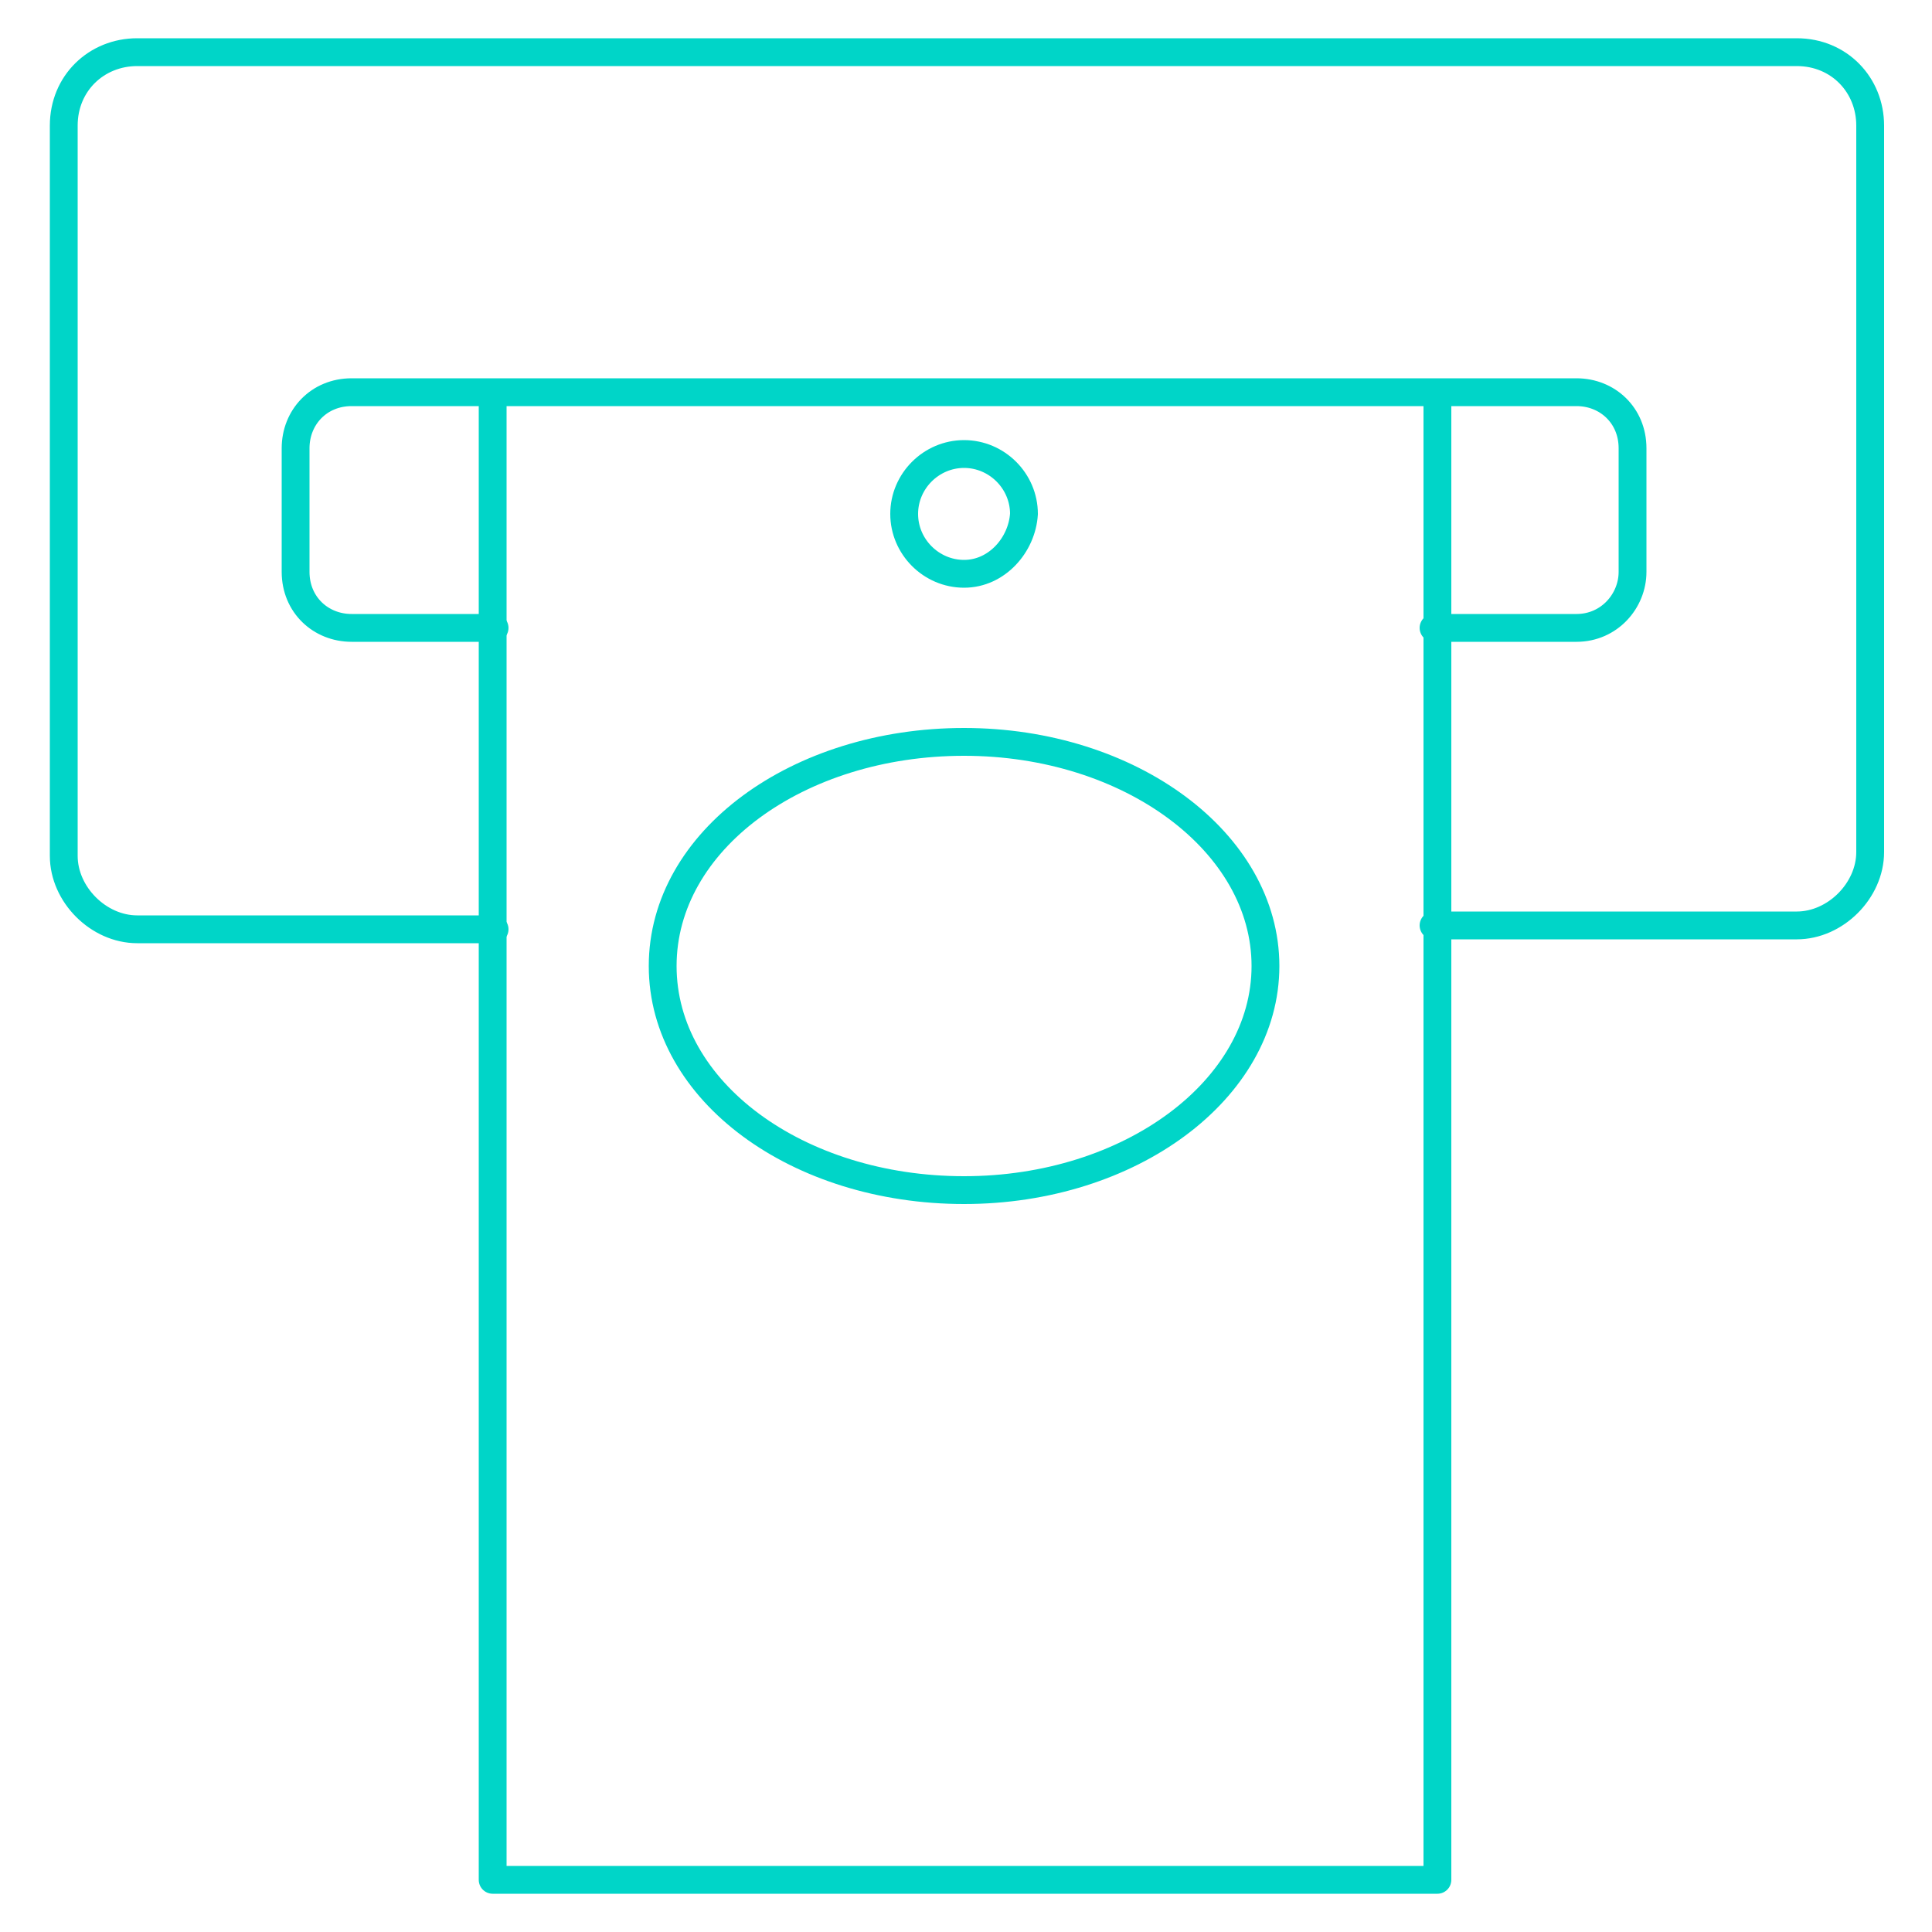 <?xml version="1.0" encoding="utf-8"?>
<!-- Generator: Adobe Illustrator 24.2.1, SVG Export Plug-In . SVG Version: 6.00 Build 0)  -->
<svg version="1.1" xmlns="http://www.w3.org/2000/svg" xmlns:xlink="http://www.w3.org/1999/xlink" x="0px" y="0px"
	 viewBox="0 0 100 100" style="enable-background:new 0 0 100 100;" xml:space="preserve">
<style type="text/css">
	.st0{fill:none;stroke:#00D5C8;stroke-width:1.44;stroke-linecap:round;stroke-linejoin:round;}
</style>
<g id="Para_Çek">
	<polyline class="st0" points="25.5,20.4 25.5,97.3 74.4,97.3 74.4,20.4 	"/>
	<path class="st0" d="M65.5,50c0-6.4-7-11.6-15.6-11.6S34.3,43.5,34.3,50s7,11.6,15.6,11.6S65.5,56.4,65.5,50z"/>
	<path class="st0" d="M53,26.6c0-1.7-1.4-3.1-3.1-3.1c-1.7,0-3.1,1.4-3.1,3.1c0,1.7,1.4,3.1,3.1,3.1l0,0
		C51.6,29.7,52.9,28.2,53,26.6z"/>
	<path class="st0" d="M74.2,32.5h7.4c1.7,0,2.9-1.4,2.9-2.9v-6.4c0-1.7-1.3-2.9-2.9-2.9H18.2c-1.7,0-2.9,1.3-2.9,2.9v6.4
		c0,1.7,1.3,2.9,2.9,2.9h7.4"/>
	<path class="st0" d="M25.6,48.1H7.1c-2,0-3.8-1.8-3.8-3.8V6.5c0-2.2,1.7-3.8,3.8-3.8h85.9c2.2,0,3.8,1.7,3.8,3.8v37.6
		c0,2-1.8,3.8-3.8,3.8H74.2"/>
</g>
</svg>
